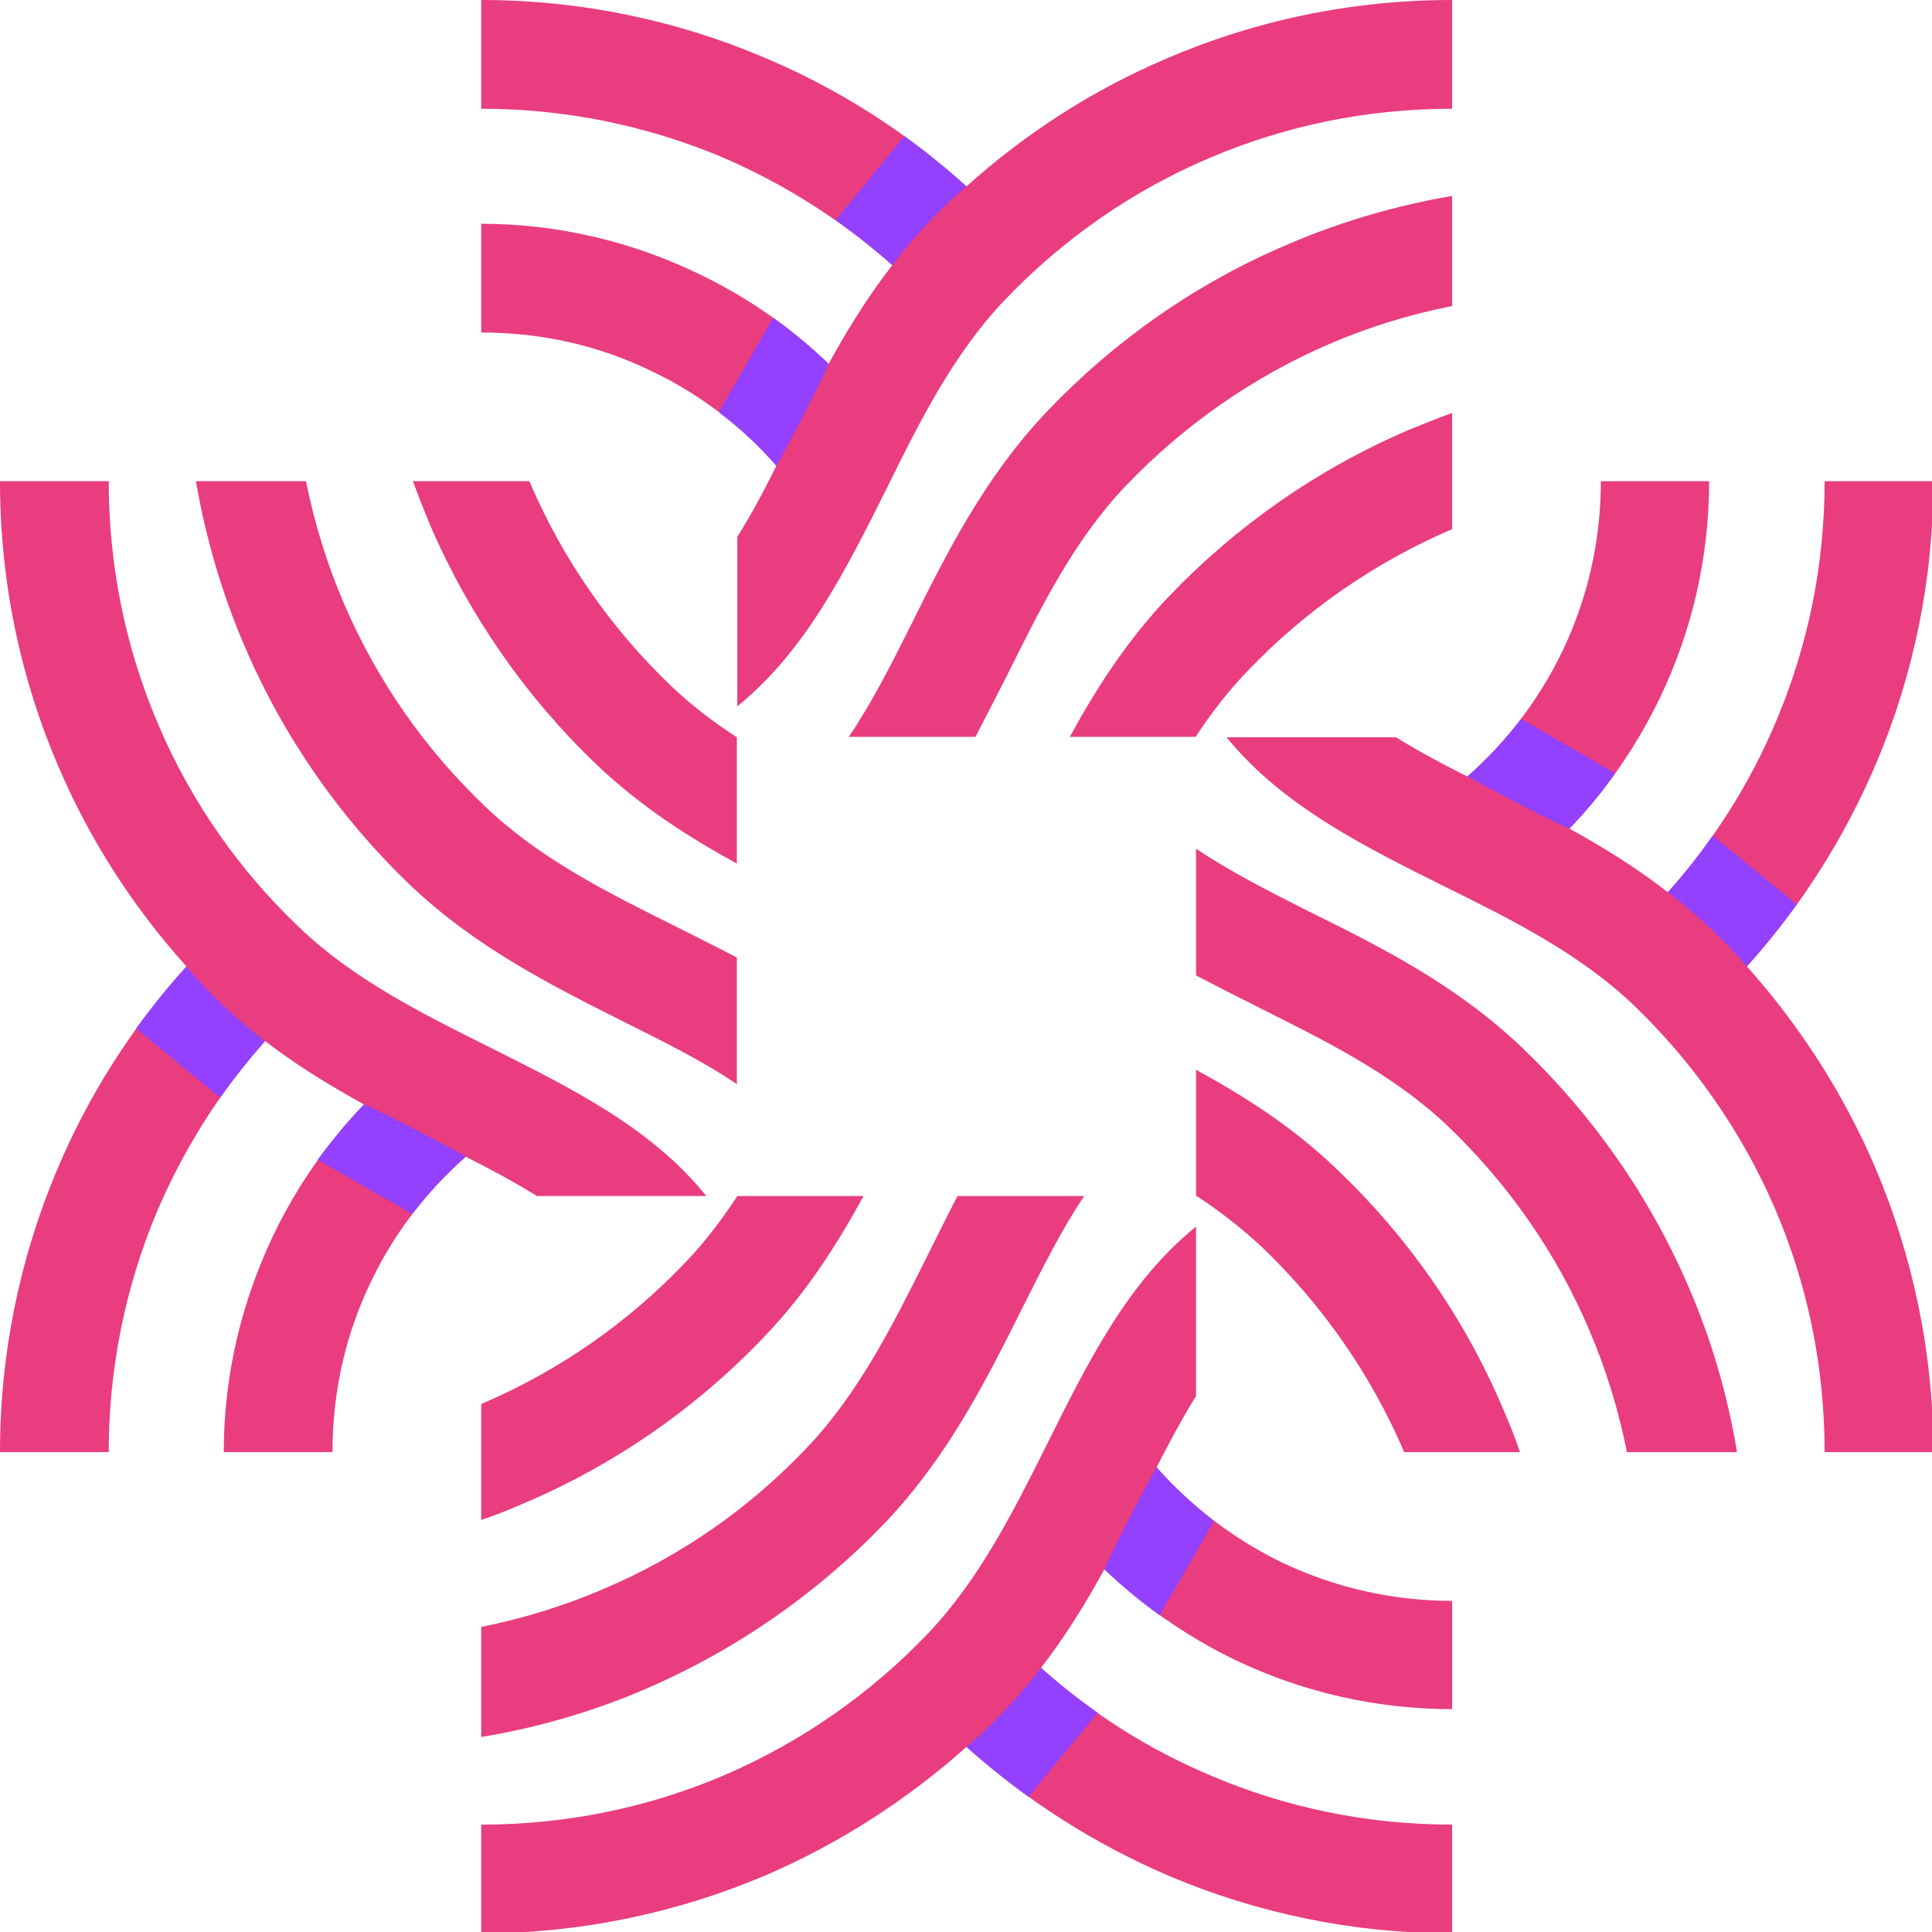 <?xml version="1.0" encoding="UTF-8" standalone="no"?><svg xmlns="http://www.w3.org/2000/svg" xmlns:xlink="http://www.w3.org/1999/xlink" clip-rule="evenodd" fill="#000000" fill-rule="evenodd" height="43" image-rendering="optimizeQuality" preserveAspectRatio="xMidYMid meet" shape-rendering="geometricPrecision" text-rendering="geometricPrecision" version="1" viewBox="0.0 0.0 43.0 43.0" width="43" zoomAndPan="magnify"><g><g fill-rule="nonzero"><g fill="#e93d80" id="change1_4"><path d="M32.32 2.42c-1.93,0 -3.75,0.39 -5.41,1.1 -1.72,0.73 -3.26,1.81 -4.54,3.15 -1.15,1.2 -1.91,2.73 -2.63,4.19 -0.93,1.86 -1.82,3.64 -3.33,4.86l0 -3.77c0.42,-0.67 0.79,-1.41 1.16,-2.17 0.65,-1.29 1.32,-2.63 2.29,-3.88 -1.13,-1 -2.42,-1.82 -3.83,-2.42 -1.64,-0.68 -3.43,-1.06 -5.32,-1.06l0 -2.42c2.21,0 4.33,0.45 6.25,1.26 1.68,0.7 3.22,1.68 4.55,2.89 1.31,-1.18 2.81,-2.15 4.46,-2.85 1.95,-0.84 4.1,-1.3 6.35,-1.3l0 2.42z"/><path d="M10.71 4.98c1.71,0 3.35,0.4 4.81,1.1 1.52,0.72 2.85,1.78 3.89,3.07l-1.88 1.51c-0.82,-1.02 -1.86,-1.85 -3.05,-2.41 -1.13,-0.55 -2.41,-0.85 -3.77,-0.85l0 -2.42z"/><path d="M32.32 6.81c-0.95,0.19 -1.86,0.47 -2.72,0.84 -1.72,0.74 -3.26,1.82 -4.54,3.16 -1.15,1.2 -1.9,2.72 -2.63,4.19 -0.24,0.47 -0.48,0.94 -0.72,1.4l-2.82 0c0.51,-0.75 0.94,-1.6 1.38,-2.48 0.8,-1.61 1.64,-3.3 3.05,-4.78 1.5,-1.57 3.31,-2.84 5.34,-3.7 1.16,-0.5 2.38,-0.86 3.66,-1.08l0 2.45z"/><path d="M32.32 11.78l-0.03 0.01c-1.72,0.74 -3.26,1.82 -4.53,3.15 -0.43,0.45 -0.81,0.94 -1.15,1.46l-2.8 0c0.59,-1.08 1.27,-2.14 2.2,-3.12 1.5,-1.57 3.31,-2.84 5.34,-3.71 0.32,-0.13 0.64,-0.26 0.97,-0.38l0 2.59z"/></g><g id="change2_1"><path d="M19.86 5.9c-0.4,-0.35 -0.82,-0.69 -1.26,-1l0 0 0 0 0 0 1.53 -1.87c0.48,0.35 0.94,0.72 1.38,1.12 -0.95,0.79 -1.65,1.75 -1.65,1.75z" fill="#9340ff"/></g><g fill="#9340ff" id="change2_5"><path d="M17.28 10.37c0.1,-0.2 0.2,-0.39 0.29,-0.59 0.28,-0.55 0.56,-1.12 0.87,-1.68 -0.28,0.65 -1.16,2.27 -1.16,2.27z"/><path d="M17.21 7.07c0.44,0.32 0.85,0.66 1.23,1.03 -0.28,0.65 -1.16,2.27 -1.16,2.27l0 0c-0.38,-0.44 -0.8,-0.83 -1.26,-1.18 0,-0.03 0,-0.05 0,-0.05l1.19 -2.07z"/></g><g fill="#e93d80" id="change1_3"><path d="M40.61 32.32c0,-1.93 -0.39,-3.75 -1.1,-5.41 -0.74,-1.72 -1.82,-3.26 -3.15,-4.54 -1.21,-1.15 -2.73,-1.91 -4.19,-2.63 -1.87,-0.93 -3.64,-1.82 -4.87,-3.33l3.77 0c0.68,0.42 1.41,0.79 2.17,1.16 1.3,0.65 2.64,1.32 3.88,2.29 1.01,-1.13 1.83,-2.42 2.42,-3.83 0.69,-1.64 1.07,-3.43 1.07,-5.32l2.42 0c0,2.21 -0.45,4.33 -1.26,6.25 -0.71,1.68 -1.69,3.22 -2.89,4.55 1.17,1.31 2.14,2.81 2.85,4.46 0.83,1.95 1.3,4.1 1.3,6.35l-2.42 0z"/><path d="M38.04 10.71c0,1.71 -0.39,3.35 -1.09,4.81 -0.73,1.52 -1.78,2.85 -3.07,3.89l-1.51 -1.88c1.01,-0.82 1.84,-1.86 2.41,-3.05 0.54,-1.13 0.85,-2.41 0.85,-3.77l2.41 0z"/><path d="M36.21 32.32c-0.19,-0.95 -0.47,-1.86 -0.84,-2.72 -0.73,-1.72 -1.81,-3.26 -3.15,-4.54 -1.21,-1.15 -2.73,-1.9 -4.19,-2.63 -0.48,-0.24 -0.95,-0.48 -1.41,-0.72l0 -2.82c0.76,0.51 1.61,0.94 2.48,1.38 1.62,0.8 3.3,1.64 4.78,3.05 1.57,1.5 2.84,3.31 3.71,5.34 0.5,1.16 0.86,2.38 1.07,3.66l-2.45 0z"/><path d="M31.25 32.32l-0.01 -0.03c-0.74,-1.72 -1.82,-3.26 -3.16,-4.54 -0.45,-0.42 -0.94,-0.8 -1.46,-1.14l0 -2.8c1.08,0.59 2.15,1.27 3.12,2.2 1.58,1.5 2.85,3.31 3.71,5.34 0.14,0.32 0.27,0.64 0.38,0.97l-2.58 0z"/></g><g id="change2_2"><path d="M37.12 19.86c0.36,-0.4 0.69,-0.82 1,-1.26l0 0 0 0 0 0 1.87 1.53c-0.35,0.48 -0.72,0.94 -1.11,1.38 -0.8,-0.95 -1.76,-1.65 -1.76,-1.65z" fill="#9340ff"/></g><g fill="#9340ff" id="change2_6"><path d="M32.66 17.28c0.19,0.1 0.39,0.2 0.58,0.29 0.56,0.28 1.12,0.56 1.69,0.87 -0.65,-0.28 -2.27,-1.16 -2.27,-1.16z"/><path d="M35.95 17.21c-0.31,0.44 -0.65,0.85 -1.02,1.23 -0.65,-0.28 -2.27,-1.16 -2.27,-1.16l0 0c0.43,-0.38 0.83,-0.8 1.18,-1.26 0.03,0 0.05,0 0.05,0l2.06 1.19z"/></g><g fill="#e93d80" id="change1_1"><path d="M10.71 40.61c1.92,0 3.75,-0.39 5.41,-1.1 1.72,-0.74 3.26,-1.82 4.53,-3.15 1.15,-1.21 1.91,-2.73 2.64,-4.19 0.93,-1.87 1.81,-3.64 3.33,-4.87l0 3.77c-0.42,0.68 -0.79,1.41 -1.17,2.17 -0.65,1.3 -1.32,2.64 -2.28,3.88 1.12,1.01 2.41,1.83 3.83,2.42 1.63,0.69 3.43,1.07 5.32,1.07l0 2.42c-2.22,0 -4.33,-0.45 -6.26,-1.26 -1.67,-0.71 -3.21,-1.69 -4.55,-2.89 -1.31,1.17 -2.81,2.14 -4.45,2.85 -1.95,0.83 -4.1,1.3 -6.35,1.3l0 -2.42z"/><path d="M32.32 38.04c-1.72,0 -3.35,-0.39 -4.82,-1.09 -1.51,-0.73 -2.84,-1.78 -3.88,-3.07l1.88 -1.51c0.82,1.01 1.86,1.84 3.04,2.41 1.14,0.54 2.42,0.85 3.78,0.85l0 2.41z"/><path d="M10.71 36.21c0.94,-0.19 1.85,-0.47 2.71,-0.84 1.73,-0.73 3.27,-1.81 4.54,-3.15 1.15,-1.21 1.91,-2.73 2.64,-4.19 0.24,-0.48 0.47,-0.95 0.71,-1.41l2.82 0c-0.51,0.76 -0.93,1.61 -1.37,2.48 -0.81,1.62 -1.65,3.3 -3.05,4.78 -1.5,1.57 -3.32,2.84 -5.34,3.71 -1.16,0.5 -2.39,0.86 -3.66,1.07l0 -2.45z"/><path d="M10.71 31.25l0.02 -0.01c1.73,-0.74 3.27,-1.82 4.54,-3.16 0.43,-0.45 0.8,-0.94 1.14,-1.46l2.81 0c-0.59,1.08 -1.27,2.15 -2.2,3.12 -1.5,1.58 -3.32,2.85 -5.34,3.71 -0.32,0.14 -0.64,0.27 -0.97,0.38l0 -2.58z"/></g><g id="change2_3"><path d="M23.17 37.12c0.4,0.36 0.82,0.69 1.26,1l0 0 0 0 0 0 -1.54 1.87c-0.48,-0.35 -0.94,-0.72 -1.38,-1.11 0.96,-0.8 1.66,-1.76 1.66,-1.76z" fill="#9340ff"/></g><g fill="#9340ff" id="change2_8"><path d="M25.74 32.66c-0.1,0.19 -0.19,0.39 -0.29,0.58 -0.28,0.56 -0.56,1.12 -0.87,1.69 0.28,-0.65 1.16,-2.27 1.16,-2.27z"/><path d="M25.81 35.95c-0.43,-0.31 -0.84,-0.65 -1.23,-1.02 0.28,-0.65 1.16,-2.27 1.16,-2.27l0 0c0.38,0.43 0.81,0.83 1.26,1.18 0,0.03 0,0.05 0,0.05l-1.19 2.06z"/></g><g fill="#e93d80" id="change1_2"><path d="M2.42 10.71c0,1.92 0.39,3.75 1.1,5.41 0.73,1.72 1.81,3.26 3.15,4.53 1.2,1.15 2.73,1.91 4.19,2.64 1.86,0.93 3.64,1.81 4.86,3.33l-3.77 0c-0.67,-0.42 -1.41,-0.79 -2.17,-1.17 -1.29,-0.65 -2.63,-1.32 -3.88,-2.28 -1,1.12 -1.82,2.41 -2.42,3.83 -0.68,1.63 -1.06,3.43 -1.06,5.32l-2.42 0c0,-2.22 0.45,-4.33 1.26,-6.26 0.7,-1.67 1.68,-3.21 2.89,-4.55 -1.18,-1.31 -2.15,-2.81 -2.85,-4.45 -0.84,-1.95 -1.3,-4.1 -1.3,-6.35l2.42 0z"/><path d="M4.98 32.32c0,-1.72 0.4,-3.35 1.1,-4.82 0.72,-1.51 1.78,-2.84 3.07,-3.88l1.51 1.88c-1.02,0.82 -1.85,1.86 -2.41,3.04 -0.55,1.14 -0.85,2.42 -0.85,3.78l-2.42 0z"/><path d="M6.81 10.71c0.19,0.94 0.47,1.85 0.84,2.71 0.74,1.73 1.82,3.27 3.16,4.54 1.2,1.15 2.72,1.91 4.19,2.64 0.47,0.24 0.94,0.47 1.4,0.71l0 2.82c-0.75,-0.51 -1.6,-0.93 -2.48,-1.37 -1.61,-0.81 -3.3,-1.65 -4.78,-3.05 -1.57,-1.5 -2.84,-3.32 -3.7,-5.34 -0.5,-1.16 -0.86,-2.39 -1.08,-3.66l2.45 0z"/><path d="M11.78 10.71l0.01 0.02c0.74,1.73 1.82,3.27 3.15,4.54 0.45,0.43 0.94,0.8 1.46,1.14l0 2.81c-1.08,-0.59 -2.14,-1.27 -3.12,-2.2 -1.57,-1.5 -2.84,-3.32 -3.71,-5.34 -0.13,-0.32 -0.26,-0.64 -0.38,-0.97l2.59 0z"/></g><g id="change2_4"><path d="M5.9 23.17c-0.35,0.4 -0.69,0.82 -1,1.26l0 0 0 0 0 0 -1.87 -1.54c0.35,-0.48 0.72,-0.94 1.12,-1.38 0.79,0.96 1.75,1.66 1.75,1.66z" fill="#9340ff"/></g><g fill="#9340ff" id="change2_7"><path d="M10.37 25.74c-0.2,-0.1 -0.39,-0.19 -0.59,-0.29 -0.55,-0.28 -1.12,-0.56 -1.68,-0.87 0.65,0.28 2.27,1.16 2.27,1.16z"/><path d="M7.07 25.81c0.32,-0.43 0.66,-0.84 1.03,-1.23 0.65,0.28 2.27,1.16 2.27,1.16l0 0c-0.44,0.38 -0.83,0.81 -1.18,1.26 -0.03,0 -0.05,0 -0.05,0l-2.07 -1.19z"/></g></g></g></svg>